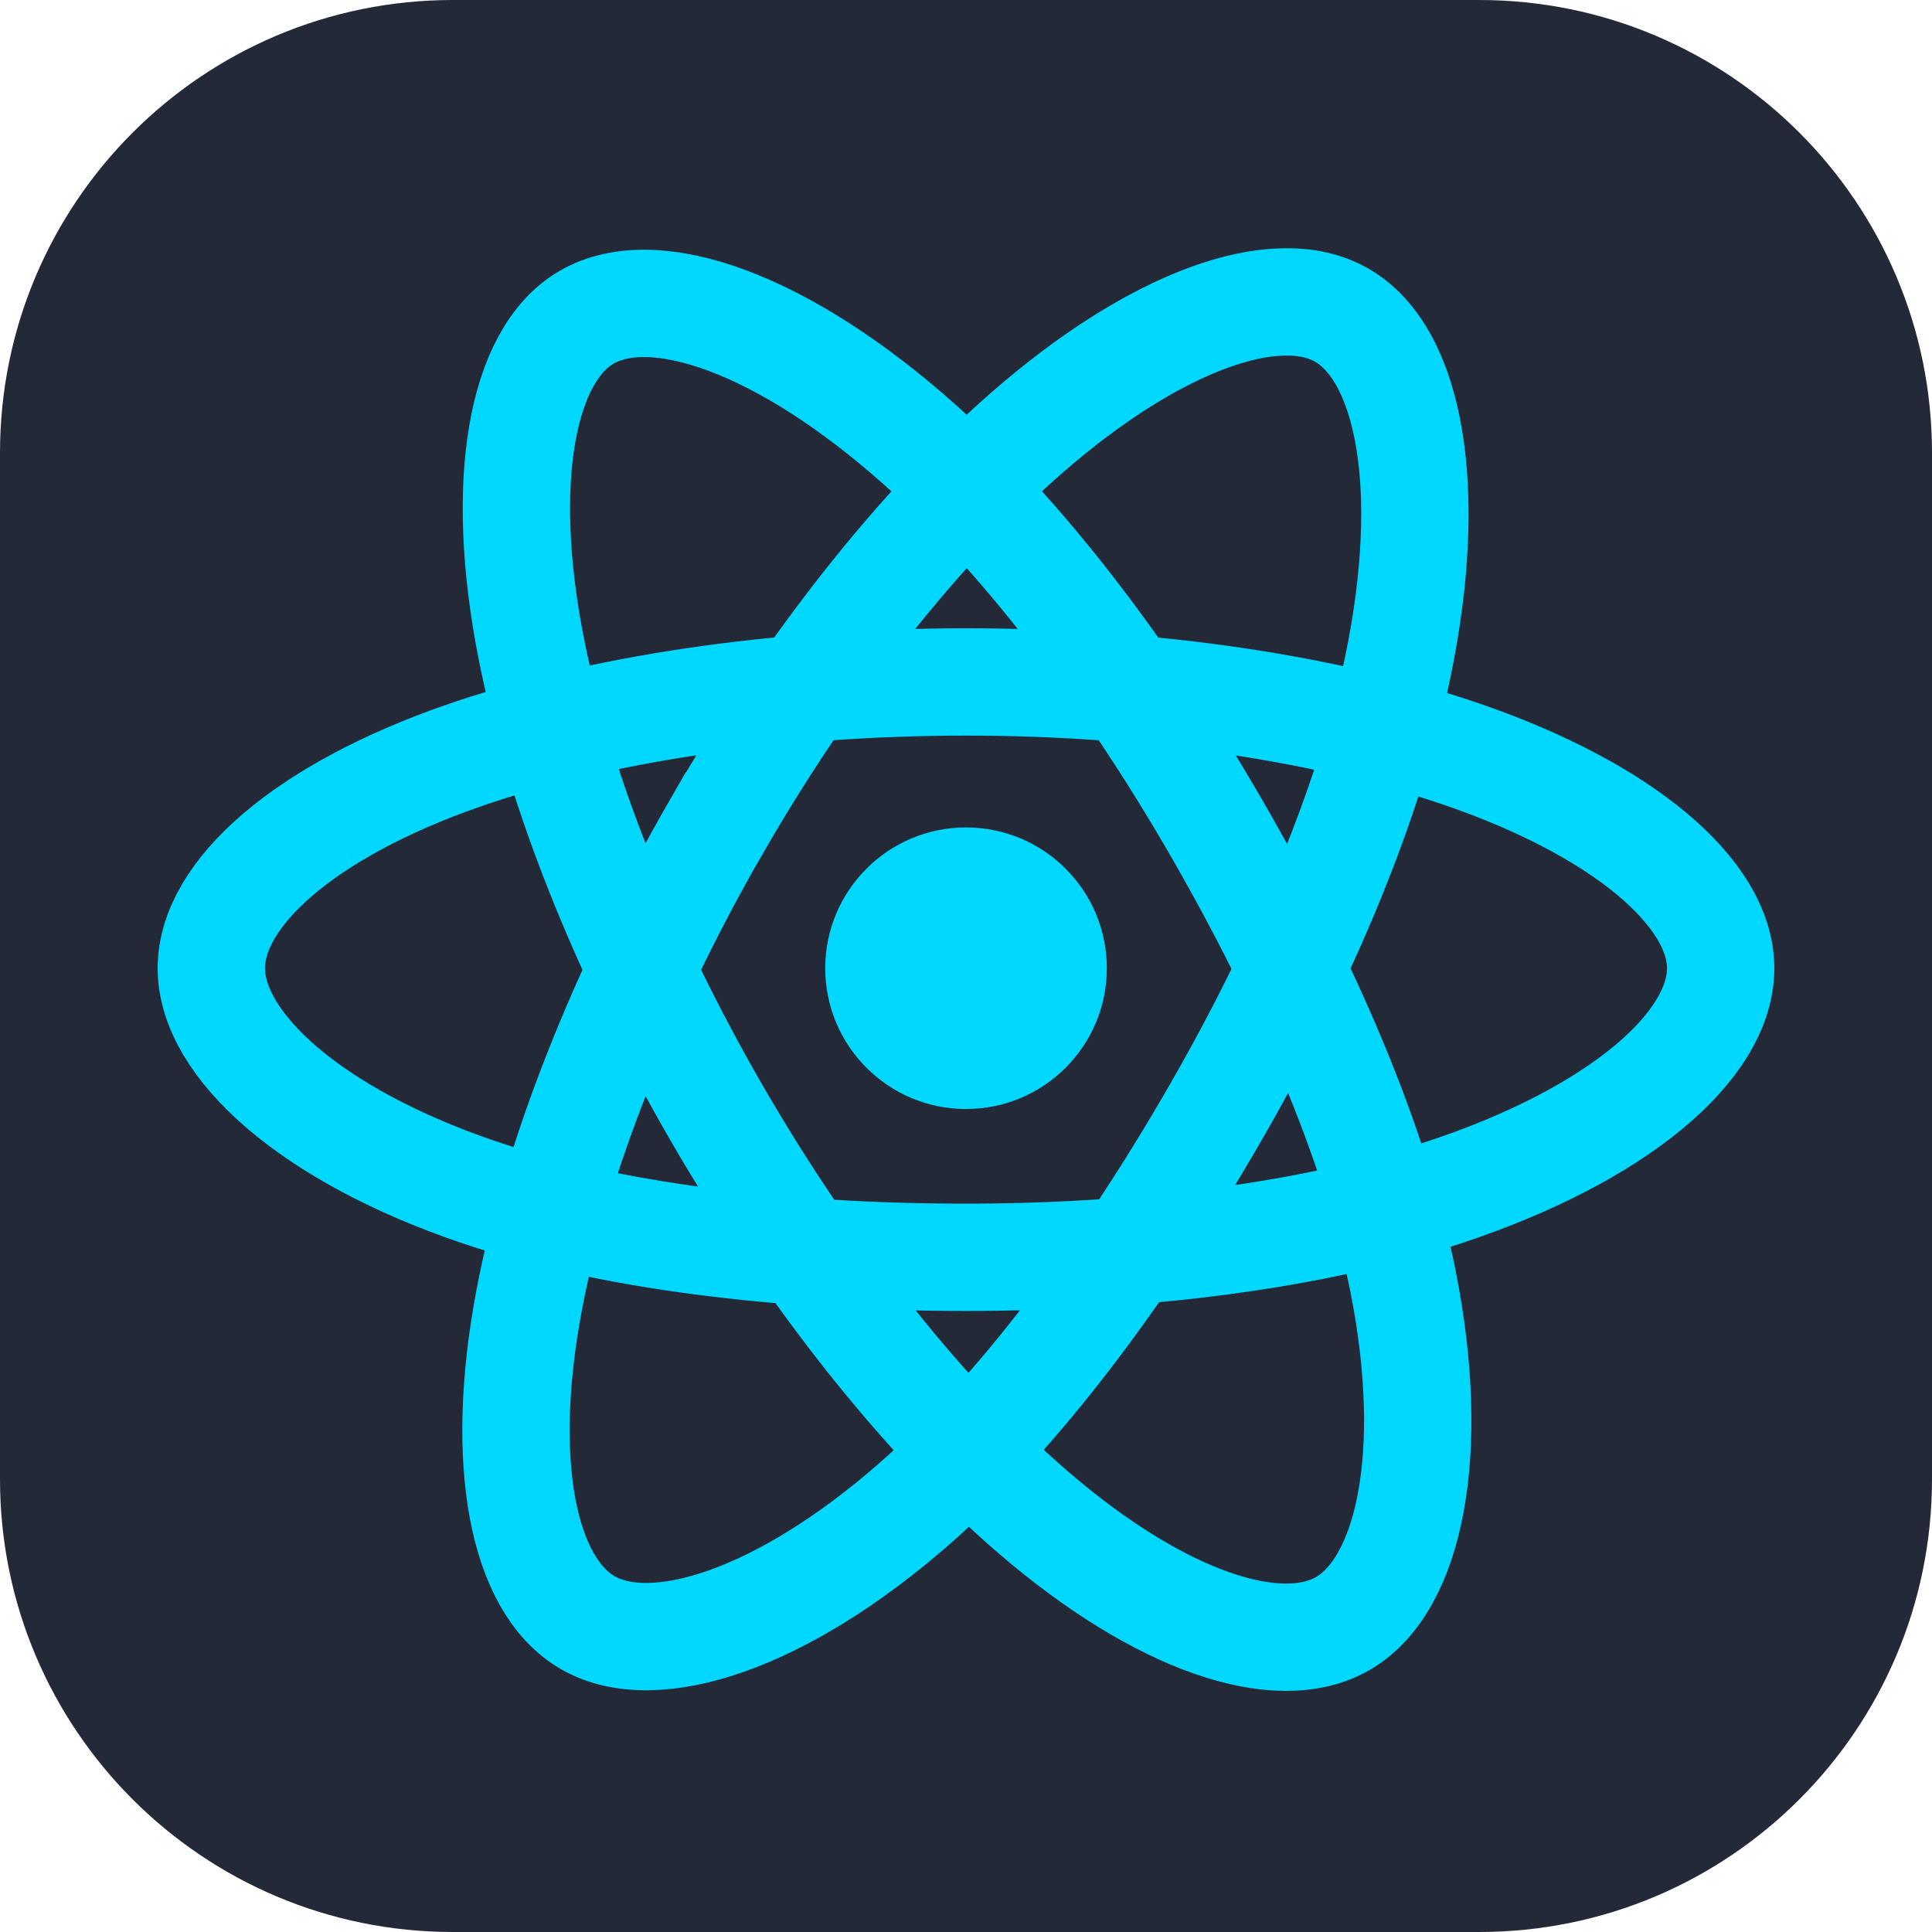 <svg width="36" height="36" viewBox="0 0 36 36" fill="none" xmlns="http://www.w3.org/2000/svg">
<g clip-path="url(#clip0_470_209)">
<path d="M27.562 0H8.438C3.778 0 0 3.778 0 8.438V27.562C0 32.222 3.778 36 8.438 36H27.562C32.222 36 36 32.222 36 27.562V8.438C36 3.778 32.222 0 27.562 0Z" fill="#242938"/>
<path d="M18 20.665C19.45 20.665 20.624 19.49 20.624 18.041C20.624 16.593 19.45 15.418 18 15.418C16.552 15.418 15.377 16.593 15.377 18.041C15.377 19.49 16.552 20.665 18 20.665Z" fill="#00D8FF"/>
<path d="M18 12.707C21.523 12.707 24.795 13.213 27.262 14.062C30.235 15.086 32.062 16.637 32.062 18.041C32.062 19.505 30.125 21.153 26.933 22.211C24.52 23.011 21.344 23.428 18 23.428C14.572 23.428 11.326 23.036 8.885 22.202C5.797 21.147 3.938 19.477 3.938 18.041C3.938 16.648 5.683 15.109 8.614 14.087C11.09 13.224 14.443 12.707 18 12.707H18Z" stroke="#00D8FF" stroke-width="2"/>
<path d="M13.357 15.39C15.116 12.338 17.189 9.756 19.157 8.043C21.529 5.98 23.786 5.171 25.002 5.873C26.27 6.604 26.73 9.105 26.052 12.399C25.539 14.889 24.314 17.849 22.643 20.745C20.931 23.715 18.97 26.332 17.028 28.029C14.571 30.176 12.196 30.953 10.952 30.236C9.745 29.541 9.284 27.26 9.863 24.21C10.352 21.634 11.58 18.471 13.356 15.39H13.357Z" stroke="#00D8FF" stroke-width="2"/>
<path d="M13.361 20.753C11.597 17.705 10.395 14.62 9.894 12.059C9.29 8.973 9.717 6.614 10.932 5.911C12.199 5.177 14.596 6.028 17.111 8.261C19.012 9.949 20.964 12.488 22.64 15.382C24.357 18.349 25.644 21.355 26.145 23.884C26.779 27.085 26.266 29.531 25.023 30.251C23.818 30.949 21.611 30.21 19.258 28.185C17.27 26.474 15.143 23.831 13.361 20.753Z" stroke="#00D8FF" stroke-width="2"/>
</g>
<defs>
<clipPath id="clip0_470_209">
<rect width="36" height="36" fill="white"/>
</clipPath>
</defs>
</svg>
